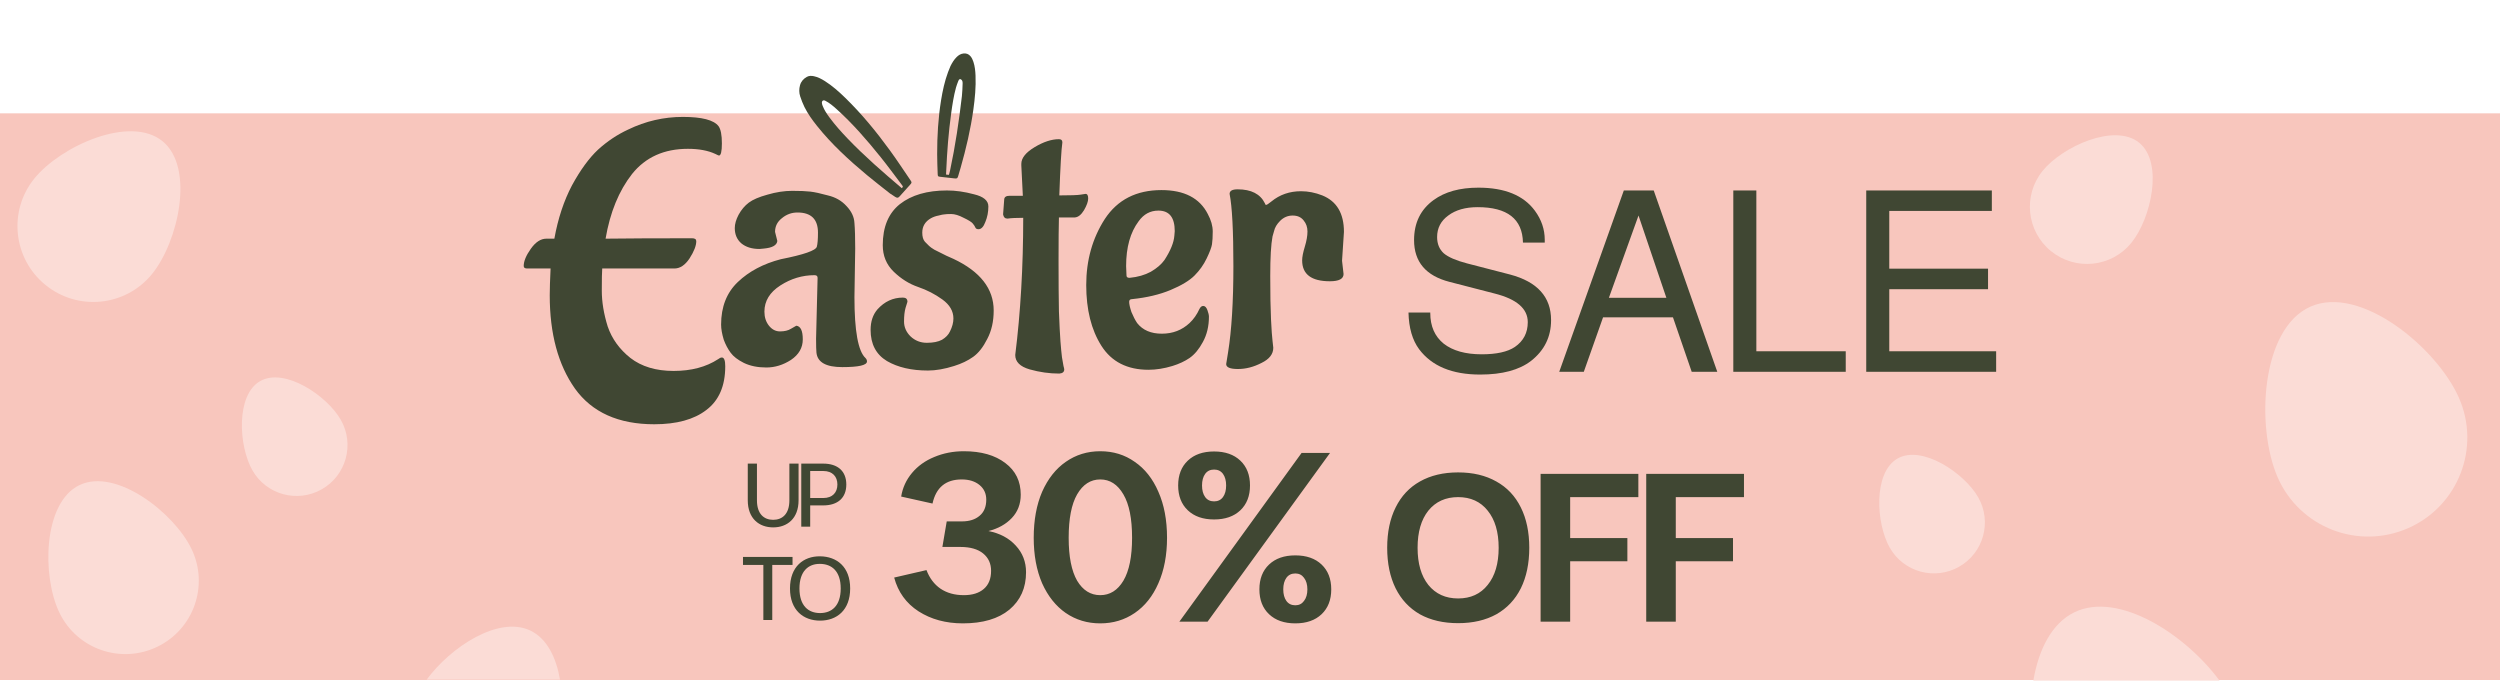 <svg width="375" height="103" viewBox="0 0 375 103" fill="none" xmlns="http://www.w3.org/2000/svg">
<rect width="375" height="85" transform="translate(0 17)" fill="#F8C6BD"/>
<path d="M144.432 93.505C141.877 93.505 139.659 92.902 137.778 91.697C135.922 90.492 134.705 88.804 134.126 86.634L138.972 85.513C139.43 86.719 140.129 87.647 141.069 88.298C142.033 88.949 143.203 89.274 144.577 89.274C145.855 89.274 146.855 88.961 147.578 88.334C148.302 87.707 148.663 86.803 148.663 85.622C148.663 84.537 148.265 83.669 147.47 83.018C146.674 82.367 145.529 82.042 144.034 82.042H141.358L142.009 78.209H144.288C145.397 78.209 146.276 77.931 146.927 77.377C147.602 76.822 147.94 76.015 147.94 74.954C147.94 74.038 147.602 73.302 146.927 72.748C146.252 72.194 145.36 71.916 144.251 71.916C141.865 71.916 140.406 73.122 139.876 75.532L135.175 74.484C135.392 73.158 135.934 71.977 136.802 70.94C137.67 69.903 138.779 69.108 140.129 68.553C141.503 67.975 142.986 67.685 144.577 67.685C147.181 67.685 149.254 68.276 150.797 69.457C152.34 70.614 153.111 72.194 153.111 74.195C153.111 75.593 152.665 76.762 151.773 77.702C150.881 78.642 149.712 79.293 148.265 79.655C149.977 79.993 151.339 80.716 152.352 81.825C153.388 82.934 153.907 84.272 153.907 85.839C153.907 88.177 153.075 90.046 151.411 91.444C149.748 92.818 147.422 93.505 144.432 93.505ZM165.038 93.505C163.109 93.505 161.386 92.987 159.867 91.95C158.372 90.913 157.191 89.431 156.323 87.502C155.479 85.549 155.057 83.271 155.057 80.668C155.057 78.016 155.479 75.713 156.323 73.76C157.191 71.808 158.372 70.313 159.867 69.276C161.386 68.216 163.109 67.685 165.038 67.685C166.991 67.685 168.715 68.216 170.209 69.276C171.728 70.313 172.909 71.808 173.753 73.76C174.621 75.713 175.055 78.016 175.055 80.668C175.055 83.271 174.621 85.549 173.753 87.502C172.909 89.431 171.728 90.913 170.209 91.95C168.691 92.987 166.967 93.505 165.038 93.505ZM160.301 80.668C160.301 83.488 160.723 85.634 161.567 87.104C162.434 88.551 163.592 89.274 165.038 89.274C166.485 89.274 167.642 88.551 168.51 87.104C169.378 85.634 169.812 83.488 169.812 80.668C169.812 77.799 169.378 75.629 168.51 74.158C167.642 72.664 166.485 71.916 165.038 71.916C163.592 71.916 162.434 72.664 161.567 74.158C160.723 75.629 160.301 77.799 160.301 80.668ZM195.239 67.938H199.506L181.135 93.252H176.904L195.239 67.938ZM176.724 72.82C176.724 71.253 177.206 70.012 178.17 69.096C179.134 68.18 180.448 67.721 182.112 67.721C183.775 67.721 185.089 68.18 186.053 69.096C187.018 70.012 187.5 71.253 187.5 72.82C187.5 74.387 187.018 75.629 186.053 76.545C185.089 77.461 183.775 77.919 182.112 77.919C180.448 77.919 179.134 77.461 178.17 76.545C177.206 75.629 176.724 74.387 176.724 72.82ZM180.304 72.82C180.304 73.544 180.46 74.122 180.774 74.556C181.087 74.99 181.533 75.207 182.112 75.207C182.69 75.207 183.136 74.99 183.45 74.556C183.763 74.122 183.92 73.544 183.92 72.82C183.92 72.097 183.763 71.519 183.45 71.085C183.136 70.651 182.69 70.434 182.112 70.434C181.533 70.434 181.087 70.651 180.774 71.085C180.46 71.519 180.304 72.097 180.304 72.82ZM188.91 88.406C188.91 86.839 189.392 85.598 190.357 84.681C191.321 83.765 192.635 83.307 194.298 83.307C195.962 83.307 197.276 83.765 198.24 84.681C199.204 85.598 199.687 86.839 199.687 88.406C199.687 89.973 199.204 91.215 198.24 92.131C197.276 93.047 195.962 93.505 194.298 93.505C192.635 93.505 191.321 93.047 190.357 92.131C189.392 91.215 188.91 89.973 188.91 88.406ZM192.49 88.406C192.49 89.129 192.647 89.708 192.96 90.142C193.274 90.576 193.72 90.793 194.298 90.793C194.853 90.793 195.287 90.576 195.6 90.142C195.938 89.708 196.107 89.129 196.107 88.406C196.107 87.683 195.938 87.104 195.6 86.67C195.287 86.237 194.853 86.019 194.298 86.019C193.72 86.019 193.274 86.237 192.96 86.67C192.647 87.104 192.49 87.683 192.49 88.406ZM218.719 93.474C216.502 93.474 214.591 93.03 212.986 92.144C211.403 91.236 210.189 89.937 209.344 88.248C208.5 86.538 208.078 84.511 208.078 82.168C208.078 79.824 208.5 77.808 209.344 76.118C210.189 74.408 211.403 73.11 212.986 72.223C214.591 71.315 216.502 70.861 218.719 70.861C220.936 70.861 222.846 71.315 224.451 72.223C226.056 73.11 227.28 74.408 228.125 76.118C228.969 77.808 229.391 79.824 229.391 82.168C229.391 84.511 228.969 86.538 228.125 88.248C227.28 89.937 226.056 91.236 224.451 92.144C222.846 93.03 220.936 93.474 218.719 93.474ZM212.638 82.168C212.638 84.532 213.176 86.39 214.253 87.741C215.351 89.093 216.84 89.768 218.719 89.768C220.598 89.768 222.076 89.093 223.152 87.741C224.25 86.39 224.799 84.532 224.799 82.168C224.799 79.803 224.25 77.945 223.152 76.594C222.076 75.242 220.598 74.567 218.719 74.567C216.84 74.567 215.351 75.242 214.253 76.594C213.176 77.945 212.638 79.803 212.638 82.168ZM231.09 71.083H245.753V74.567H235.524V80.711H244.106V84.194H235.524V93.252H231.09V71.083ZM246.934 71.083H261.597V74.567H251.367V80.711H259.95V84.194H251.367V93.252H246.934V71.083Z" fill="#404733"/>
<path d="M142.577 9.901C142.827 9.41 143.106 8.94 143.503 8.552C143.788 8.272 144.115 8.067 144.521 8.022C144.937 7.976 145.288 8.1 145.565 8.424C145.781 8.677 145.913 8.975 146.015 9.287C146.232 9.954 146.301 10.646 146.33 11.342C146.402 13.053 146.239 14.75 146.004 16.441C145.593 19.397 144.913 22.296 144.094 25.163C143.976 25.578 143.85 25.991 143.728 26.405C143.625 26.755 143.558 26.802 143.182 26.762C142.46 26.684 141.738 26.6 141.017 26.518C140.71 26.482 140.665 26.444 140.653 26.119C140.62 25.119 140.575 24.119 140.574 23.12C140.571 20.422 140.727 17.732 141.156 15.065C141.39 13.618 141.697 12.188 142.209 10.81C142.322 10.504 142.453 10.205 142.576 9.902L142.577 9.901ZM142.325 26.23C142.355 26.143 142.38 26.086 142.396 26.026C142.439 25.863 142.483 25.7 142.518 25.536C143.305 21.859 143.85 18.143 144.286 14.41C144.359 13.785 144.364 13.151 144.393 12.521C144.399 12.406 144.383 12.288 144.355 12.177C144.32 12.031 144.136 11.862 144.027 11.868C143.864 11.878 143.798 12.007 143.75 12.136C143.629 12.46 143.495 12.783 143.403 13.117C143.054 14.388 142.857 15.689 142.677 16.993C142.282 19.851 142.061 22.725 141.935 25.608C141.927 25.795 141.916 25.982 141.906 26.183C142.051 26.198 142.174 26.213 142.326 26.23H142.325Z" fill="#404733"/>
<path d="M133.484 29.01C132.252 28.029 131.129 27.169 130.043 26.265C127.344 24.015 124.754 21.645 122.543 18.875C121.838 17.991 121.176 17.074 120.669 16.054C120.416 15.543 120.211 15.003 120.03 14.46C119.851 13.918 119.848 13.351 120 12.794C120.157 12.218 120.528 11.809 121.026 11.531C121.355 11.348 121.724 11.354 122.09 11.432C122.688 11.56 123.221 11.84 123.734 12.164C124.845 12.87 125.829 13.742 126.772 14.66C129.253 17.076 131.446 19.751 133.486 22.556C134.553 24.023 135.55 25.541 136.574 27.042C136.794 27.363 136.779 27.414 136.522 27.7C136.005 28.275 135.486 28.847 134.974 29.425C134.736 29.693 134.602 29.731 134.299 29.545C133.977 29.346 133.666 29.132 133.483 29.01H133.484ZM135.268 28.225C135.474 28.014 135.484 28.006 135.291 27.752C134.226 26.346 133.184 24.919 132.08 23.546C130.045 21.013 127.922 18.56 125.509 16.387C124.974 15.904 124.426 15.434 123.78 15.106C123.503 14.964 123.271 15.114 123.284 15.43C123.291 15.579 123.34 15.731 123.395 15.872C123.647 16.521 124.03 17.091 124.439 17.643C125.273 18.766 126.203 19.804 127.167 20.81C129.702 23.456 132.464 25.843 135.267 28.226L135.268 28.225Z" fill="#404733"/>
<path d="M128.281 37.288L128.167 44.582C128.167 49.635 128.717 52.674 129.819 53.7C129.971 53.852 130.047 54.022 130.047 54.212C130.047 54.782 128.812 55.067 126.343 55.067C123.912 55.067 122.62 54.345 122.468 52.902C122.43 52.56 122.411 51.857 122.411 50.793L122.639 41.676C122.639 41.41 122.487 41.277 122.183 41.277C120.36 41.277 118.65 41.79 117.055 42.816C115.459 43.842 114.662 45.152 114.662 46.748C114.662 47.583 114.89 48.286 115.345 48.856C115.801 49.426 116.352 49.711 116.998 49.711C117.682 49.711 118.233 49.578 118.65 49.312C119.106 49.046 119.372 48.894 119.448 48.856C120.094 48.932 120.417 49.616 120.417 50.907C120.417 52.161 119.828 53.187 118.65 53.984C117.473 54.744 116.238 55.124 114.947 55.124C113.655 55.124 112.534 54.896 111.585 54.44C110.673 53.984 110.008 53.472 109.59 52.902C109.172 52.332 108.83 51.686 108.565 50.964C108.299 50.091 108.166 49.331 108.166 48.685C108.166 46.026 109.001 43.898 110.673 42.303C112.344 40.708 114.491 39.568 117.112 38.884C120.569 38.2 122.373 37.573 122.525 37.004C122.639 36.586 122.696 35.883 122.696 34.895C122.696 32.882 121.671 31.875 119.619 31.875C118.745 31.875 117.967 32.16 117.283 32.73C116.599 33.262 116.257 33.946 116.257 34.781L116.599 36.149C116.523 36.795 115.839 37.175 114.548 37.288L113.921 37.346C112.781 37.346 111.87 37.061 111.186 36.491C110.54 35.921 110.217 35.161 110.217 34.211C110.217 33.604 110.407 32.939 110.787 32.217C111.205 31.457 111.718 30.849 112.325 30.394C112.933 29.938 113.864 29.539 115.118 29.197C116.409 28.817 117.644 28.627 118.821 28.627C119.999 28.627 120.911 28.665 121.557 28.741C122.202 28.817 123.076 29.007 124.178 29.311C125.317 29.577 126.248 30.109 126.97 30.906C127.73 31.704 128.129 32.559 128.167 33.471C128.243 34.344 128.281 35.617 128.281 37.288ZM149.053 46.577C149.053 48.21 148.73 49.635 148.084 50.85C147.476 52.066 146.773 52.959 145.975 53.529C145.178 54.098 144.228 54.554 143.126 54.896C141.683 55.352 140.372 55.58 139.194 55.58C136.725 55.58 134.674 55.105 133.04 54.155C131.407 53.168 130.59 51.61 130.59 49.483C130.59 48.229 130.932 47.203 131.616 46.406C132.679 45.228 133.952 44.639 135.434 44.639C135.89 44.639 136.117 44.848 136.117 45.266C136.117 45.304 136.022 45.608 135.833 46.178C135.681 46.71 135.605 47.393 135.605 48.229C135.605 49.065 135.927 49.806 136.573 50.452C137.257 51.097 138.074 51.42 139.024 51.42C139.973 51.42 140.733 51.268 141.303 50.964C141.873 50.622 142.272 50.205 142.499 49.711C142.841 49.027 143.012 48.381 143.012 47.773C143.012 46.672 142.462 45.722 141.36 44.924C140.258 44.126 139.043 43.5 137.713 43.044C136.383 42.588 135.168 41.828 134.066 40.764C132.964 39.701 132.414 38.371 132.414 36.776C132.414 34.041 133.268 31.989 134.978 30.622C136.725 29.254 139.081 28.57 142.044 28.57C143.335 28.57 144.684 28.76 146.089 29.14C147.533 29.482 148.255 30.09 148.255 30.963C148.255 31.799 148.103 32.578 147.799 33.3C147.533 34.022 147.191 34.382 146.773 34.382C146.545 34.382 146.393 34.306 146.317 34.154C146.241 33.965 146.108 33.756 145.918 33.528C145.729 33.3 145.273 33.015 144.551 32.673C143.829 32.293 143.202 32.103 142.67 32.103C142.177 32.103 141.835 32.122 141.645 32.16C141.493 32.16 141.208 32.217 140.79 32.331C140.372 32.407 139.992 32.54 139.65 32.73C138.777 33.224 138.34 33.946 138.34 34.895C138.34 35.503 138.473 35.959 138.739 36.263C139.005 36.529 139.213 36.738 139.365 36.89C139.517 37.042 139.783 37.231 140.163 37.459C140.543 37.649 140.809 37.782 140.961 37.858C141.113 37.934 141.455 38.105 141.987 38.371C142.518 38.599 142.86 38.751 143.012 38.827C147.039 40.726 149.053 43.31 149.053 46.577ZM150.463 32.16L150.634 29.881C150.672 29.539 150.938 29.368 151.432 29.368H153.426L153.198 24.809V24.581C153.198 23.708 153.863 22.872 155.192 22.074C156.522 21.276 157.738 20.878 158.839 20.878C159.181 20.878 159.352 21.029 159.352 21.333V21.39C159.2 22.416 159.048 25.056 158.896 29.311C160.568 29.311 161.631 29.273 162.087 29.197C162.543 29.121 162.79 29.083 162.828 29.083C163.094 29.083 163.227 29.311 163.227 29.767C163.227 30.223 163.018 30.811 162.6 31.533C162.182 32.217 161.726 32.578 161.233 32.616H158.839C158.801 33.907 158.782 36.092 158.782 39.169C158.782 42.208 158.801 44.715 158.839 46.691C158.915 48.666 158.991 50.167 159.067 51.192C159.143 52.18 159.219 52.978 159.295 53.586C159.409 54.193 159.485 54.63 159.523 54.896C159.599 55.162 159.637 55.333 159.637 55.409C159.637 55.789 159.39 55.998 158.896 56.036C157.415 56.036 155.933 55.827 154.452 55.409C153.008 54.991 152.286 54.269 152.286 53.244C153.084 46.862 153.483 40.005 153.483 32.673C152.457 32.673 151.678 32.711 151.147 32.787H151.09C150.748 32.787 150.539 32.578 150.463 32.16ZM168.918 39.91L168.975 41.334C168.975 41.562 169.127 41.676 169.43 41.676C170.646 41.562 171.71 41.258 172.622 40.764C173.533 40.233 174.217 39.644 174.673 38.998C175.585 37.592 176.078 36.377 176.154 35.351L176.211 34.667C176.211 32.616 175.395 31.59 173.761 31.59C172.546 31.59 171.558 32.122 170.798 33.186C169.544 34.857 168.918 37.099 168.918 39.91ZM181.34 47.488C181.34 48.932 181.036 50.205 180.428 51.306C179.858 52.37 179.194 53.168 178.434 53.7C177.712 54.193 176.857 54.592 175.87 54.896C174.616 55.276 173.419 55.466 172.28 55.466C169.089 55.466 166.733 54.269 165.214 51.876C163.694 49.483 162.934 46.444 162.934 42.759C162.934 39.036 163.865 35.731 165.727 32.844C167.626 29.957 170.456 28.513 174.217 28.513C177.636 28.513 179.953 29.71 181.169 32.103C181.663 33.015 181.91 33.889 181.91 34.724C181.91 35.522 181.872 36.168 181.796 36.662C181.72 37.117 181.454 37.82 180.998 38.77C180.542 39.72 179.934 40.575 179.175 41.334C178.415 42.094 177.218 42.816 175.585 43.5C173.951 44.183 172.033 44.639 169.829 44.867C169.525 44.867 169.374 45 169.374 45.266C169.374 45.608 169.487 46.121 169.715 46.805C169.981 47.45 170.266 48.001 170.57 48.457C171.406 49.521 172.641 50.053 174.274 50.053C175.908 50.053 177.294 49.521 178.434 48.457C179.042 47.887 179.535 47.184 179.915 46.349C180.067 46.045 180.257 45.893 180.485 45.893C180.751 45.893 180.96 46.102 181.112 46.52C181.264 46.938 181.34 47.261 181.34 47.488ZM201.307 39.112L201.534 41.106C201.534 41.828 200.851 42.189 199.483 42.189C196.71 42.189 195.323 41.144 195.323 39.055C195.323 38.561 195.456 37.877 195.722 37.004C195.988 36.13 196.121 35.37 196.121 34.724C196.121 34.078 195.931 33.528 195.551 33.072C195.171 32.578 194.621 32.331 193.899 32.331C193.177 32.331 192.55 32.597 192.018 33.129C191.524 33.623 191.221 34.136 191.107 34.667L190.879 35.465C190.651 36.643 190.537 38.618 190.537 41.391C190.537 44.126 190.575 46.292 190.651 47.887C190.727 49.445 190.803 50.528 190.879 51.135C190.955 51.705 190.993 52.047 190.993 52.161C190.993 53.111 190.404 53.87 189.226 54.44C188.049 55.048 186.871 55.352 185.693 55.352C184.516 55.352 183.927 55.105 183.927 54.611L184.212 52.845C184.744 49.54 185.009 45.228 185.009 39.91C185.009 34.591 184.82 30.982 184.44 29.083C184.44 28.627 184.839 28.399 185.636 28.399C187.688 28.399 189.055 29.102 189.739 30.508C189.777 30.66 189.834 30.735 189.91 30.735C190.024 30.735 190.29 30.564 190.708 30.223C191.961 29.197 193.443 28.684 195.152 28.684C196.216 28.684 197.28 28.893 198.343 29.311C200.509 30.185 201.591 32.008 201.591 34.781L201.307 39.112Z" fill="#404733"/>
<path d="M108.787 54.947C108.787 57.886 107.842 60.07 105.953 61.497C104.105 62.925 101.502 63.639 98.143 63.639C92.769 63.639 88.801 61.854 86.24 58.285C83.72 54.716 82.461 50.056 82.461 44.303C82.461 43.38 82.503 42.036 82.587 40.273H79.06C78.724 40.273 78.556 40.147 78.556 39.895C78.556 39.181 78.913 38.32 79.627 37.313C80.34 36.305 81.117 35.801 81.957 35.801H83.154C83.699 32.778 84.581 30.112 85.799 27.802C87.058 25.493 88.36 23.709 89.704 22.449C91.089 21.189 92.601 20.182 94.238 19.426C96.841 18.166 99.571 17.537 102.426 17.537C105.281 17.537 107.065 17.998 107.779 18.922C108.115 19.384 108.283 20.245 108.283 21.504C108.283 22.722 108.136 23.331 107.842 23.331C107.8 23.331 107.611 23.247 107.275 23.079C106.184 22.575 104.819 22.323 103.181 22.323C99.613 22.323 96.82 23.583 94.805 26.102C92.832 28.621 91.509 31.854 90.837 35.801C94.028 35.759 98.353 35.738 103.811 35.738C104.231 35.738 104.441 35.885 104.441 36.179C104.441 36.851 104.105 37.711 103.433 38.761C102.762 39.769 102.006 40.273 101.166 40.273H90.333C90.291 40.776 90.27 41.889 90.27 43.611C90.27 45.29 90.564 47.075 91.152 48.964C91.782 50.812 92.916 52.386 94.553 53.688C96.233 54.989 98.395 55.64 101.04 55.64C103.685 55.64 105.911 55.052 107.716 53.877C107.926 53.709 108.115 53.625 108.283 53.625C108.619 53.625 108.787 54.066 108.787 54.947Z" fill="#404733"/>
<path d="M231.712 36.392H228.445C228.369 32.847 226.102 31.074 221.645 31.074C219.821 31.074 218.353 31.492 217.238 32.328C216.124 33.138 215.567 34.215 215.567 35.557C215.567 36.57 215.896 37.38 216.555 37.988C217.238 38.571 218.403 39.077 220.049 39.508L226.507 41.179C230.61 42.268 232.661 44.547 232.661 48.017C232.661 50.524 231.661 52.562 229.66 54.133C227.887 55.5 225.342 56.184 222.025 56.184C217.821 56.184 214.769 54.918 212.87 52.385C211.857 51.018 211.325 49.182 211.274 46.877H214.541V46.953C214.541 48.928 215.212 50.461 216.555 51.55C217.922 52.613 219.821 53.145 222.253 53.145C224.481 53.145 226.14 52.778 227.229 52.043C228.521 51.157 229.166 49.916 229.166 48.321C229.166 46.295 227.508 44.864 224.19 44.028L217.428 42.281C213.883 41.369 212.11 39.28 212.11 36.013C212.11 33.429 213.085 31.429 215.035 30.011C216.732 28.77 218.973 28.149 221.759 28.149C225.71 28.149 228.533 29.302 230.23 31.606C231.218 32.948 231.712 34.404 231.712 35.975C231.712 36.051 231.712 36.19 231.712 36.392ZM250.944 47.599H240.459L237.572 55.766H233.887L243.574 28.567H248.057L257.591 55.766H253.755L250.944 47.599ZM249.956 44.674L245.777 32.328L241.333 44.674H249.956ZM263.452 28.567V52.689H276.861V55.766H259.995V28.567H263.452ZM283.391 43.382V52.689H299.422V55.766H279.935V28.567H298.776V31.644H283.391V40.305H298.206V43.382H283.391Z" fill="#404733"/>
<path d="M119.785 75.041C119.785 77.797 118.069 79.108 115.975 79.108C113.881 79.108 112.165 77.797 112.165 75.041V69.542H113.543V75.055C113.543 77.108 114.61 77.973 115.975 77.973C117.34 77.973 118.407 77.108 118.407 75.055V69.542H119.785V75.041ZM123.488 69.542H120.191V79H121.529V75.811H123.488C125.65 75.811 126.947 74.69 126.947 72.677C126.947 70.663 125.65 69.542 123.488 69.542ZM121.529 74.703V70.65H123.488C124.893 70.65 125.609 71.501 125.609 72.677C125.609 73.852 124.893 74.703 123.488 74.703H121.529ZM118.88 83.542H111.449V84.744H114.503V93H115.84V84.744H118.88V83.542ZM127.525 88.271C127.525 85.001 125.499 83.474 123.012 83.447C120.526 83.42 118.499 84.987 118.499 88.271C118.499 91.541 120.526 93.095 123.012 93.095C125.499 93.095 127.525 91.541 127.525 88.271ZM126.107 88.271C126.107 90.879 124.755 91.96 123.012 91.96C121.269 91.96 119.918 90.879 119.918 88.271C119.918 85.663 121.269 84.555 123.012 84.582C124.742 84.596 126.107 85.65 126.107 88.271Z" fill="#404733"/>
<path d="M28.733 82.354C31.363 87.82 29.057 94.387 23.581 97.022C18.106 99.656 11.536 97.359 8.906 91.893C6.276 86.426 6.439 75.404 11.914 72.769C17.389 70.135 26.103 76.887 28.733 82.354Z" fill="#FBDCD6"/>
<path d="M22.793 41.117C18.834 45.977 11.679 46.702 6.812 42.736C1.945 38.772 1.209 31.618 5.168 26.759C9.127 21.9 19.508 17.214 24.375 21.179C29.242 25.144 26.751 36.258 22.793 41.117Z" fill="#FBDCD6"/>
<path d="M51.131 62.993C53.213 66.652 51.93 71.308 48.266 73.394C44.602 75.479 39.943 74.203 37.861 70.545C35.779 66.886 35.365 59.248 39.029 57.163C42.694 55.078 49.049 59.335 51.131 62.993Z" fill="#FBDCD6"/>
<path fill-rule="evenodd" clip-rule="evenodd" d="M84 101.944H64C67.604 97.049 74.805 92.3 79.576 94.595C82.038 95.78 83.439 98.643 84 101.944Z" fill="#FBDCD6"/>
<path d="M319.689 36.442C316.704 40.105 311.311 40.651 307.642 37.663C303.973 34.674 303.418 29.281 306.403 25.618C309.387 21.955 317.212 18.423 320.881 21.412C324.55 24.401 322.673 32.779 319.689 36.442Z" fill="#FBDCD6"/>
<path d="M368.839 59.669C372.14 67.16 368.734 75.914 361.231 79.22C353.728 82.527 344.97 79.135 341.668 71.643C338.367 64.152 339.082 49.294 346.585 45.987C354.088 42.681 365.537 52.178 368.839 59.669Z" fill="#FBDCD6"/>
<path fill-rule="evenodd" clip-rule="evenodd" d="M305 102.094H332.932C327.898 95.258 317.841 88.626 311.179 91.831C307.739 93.486 305.784 97.484 305 102.094Z" fill="#FBDCD6"/>
<path d="M296.736 74.606C298.818 78.265 297.536 82.921 293.871 85.006C290.207 87.092 285.549 85.816 283.467 82.158C281.385 78.499 280.971 70.861 284.635 68.776C288.299 66.69 294.654 70.948 296.736 74.606Z" fill="#FBDCD6"/>
</svg>
